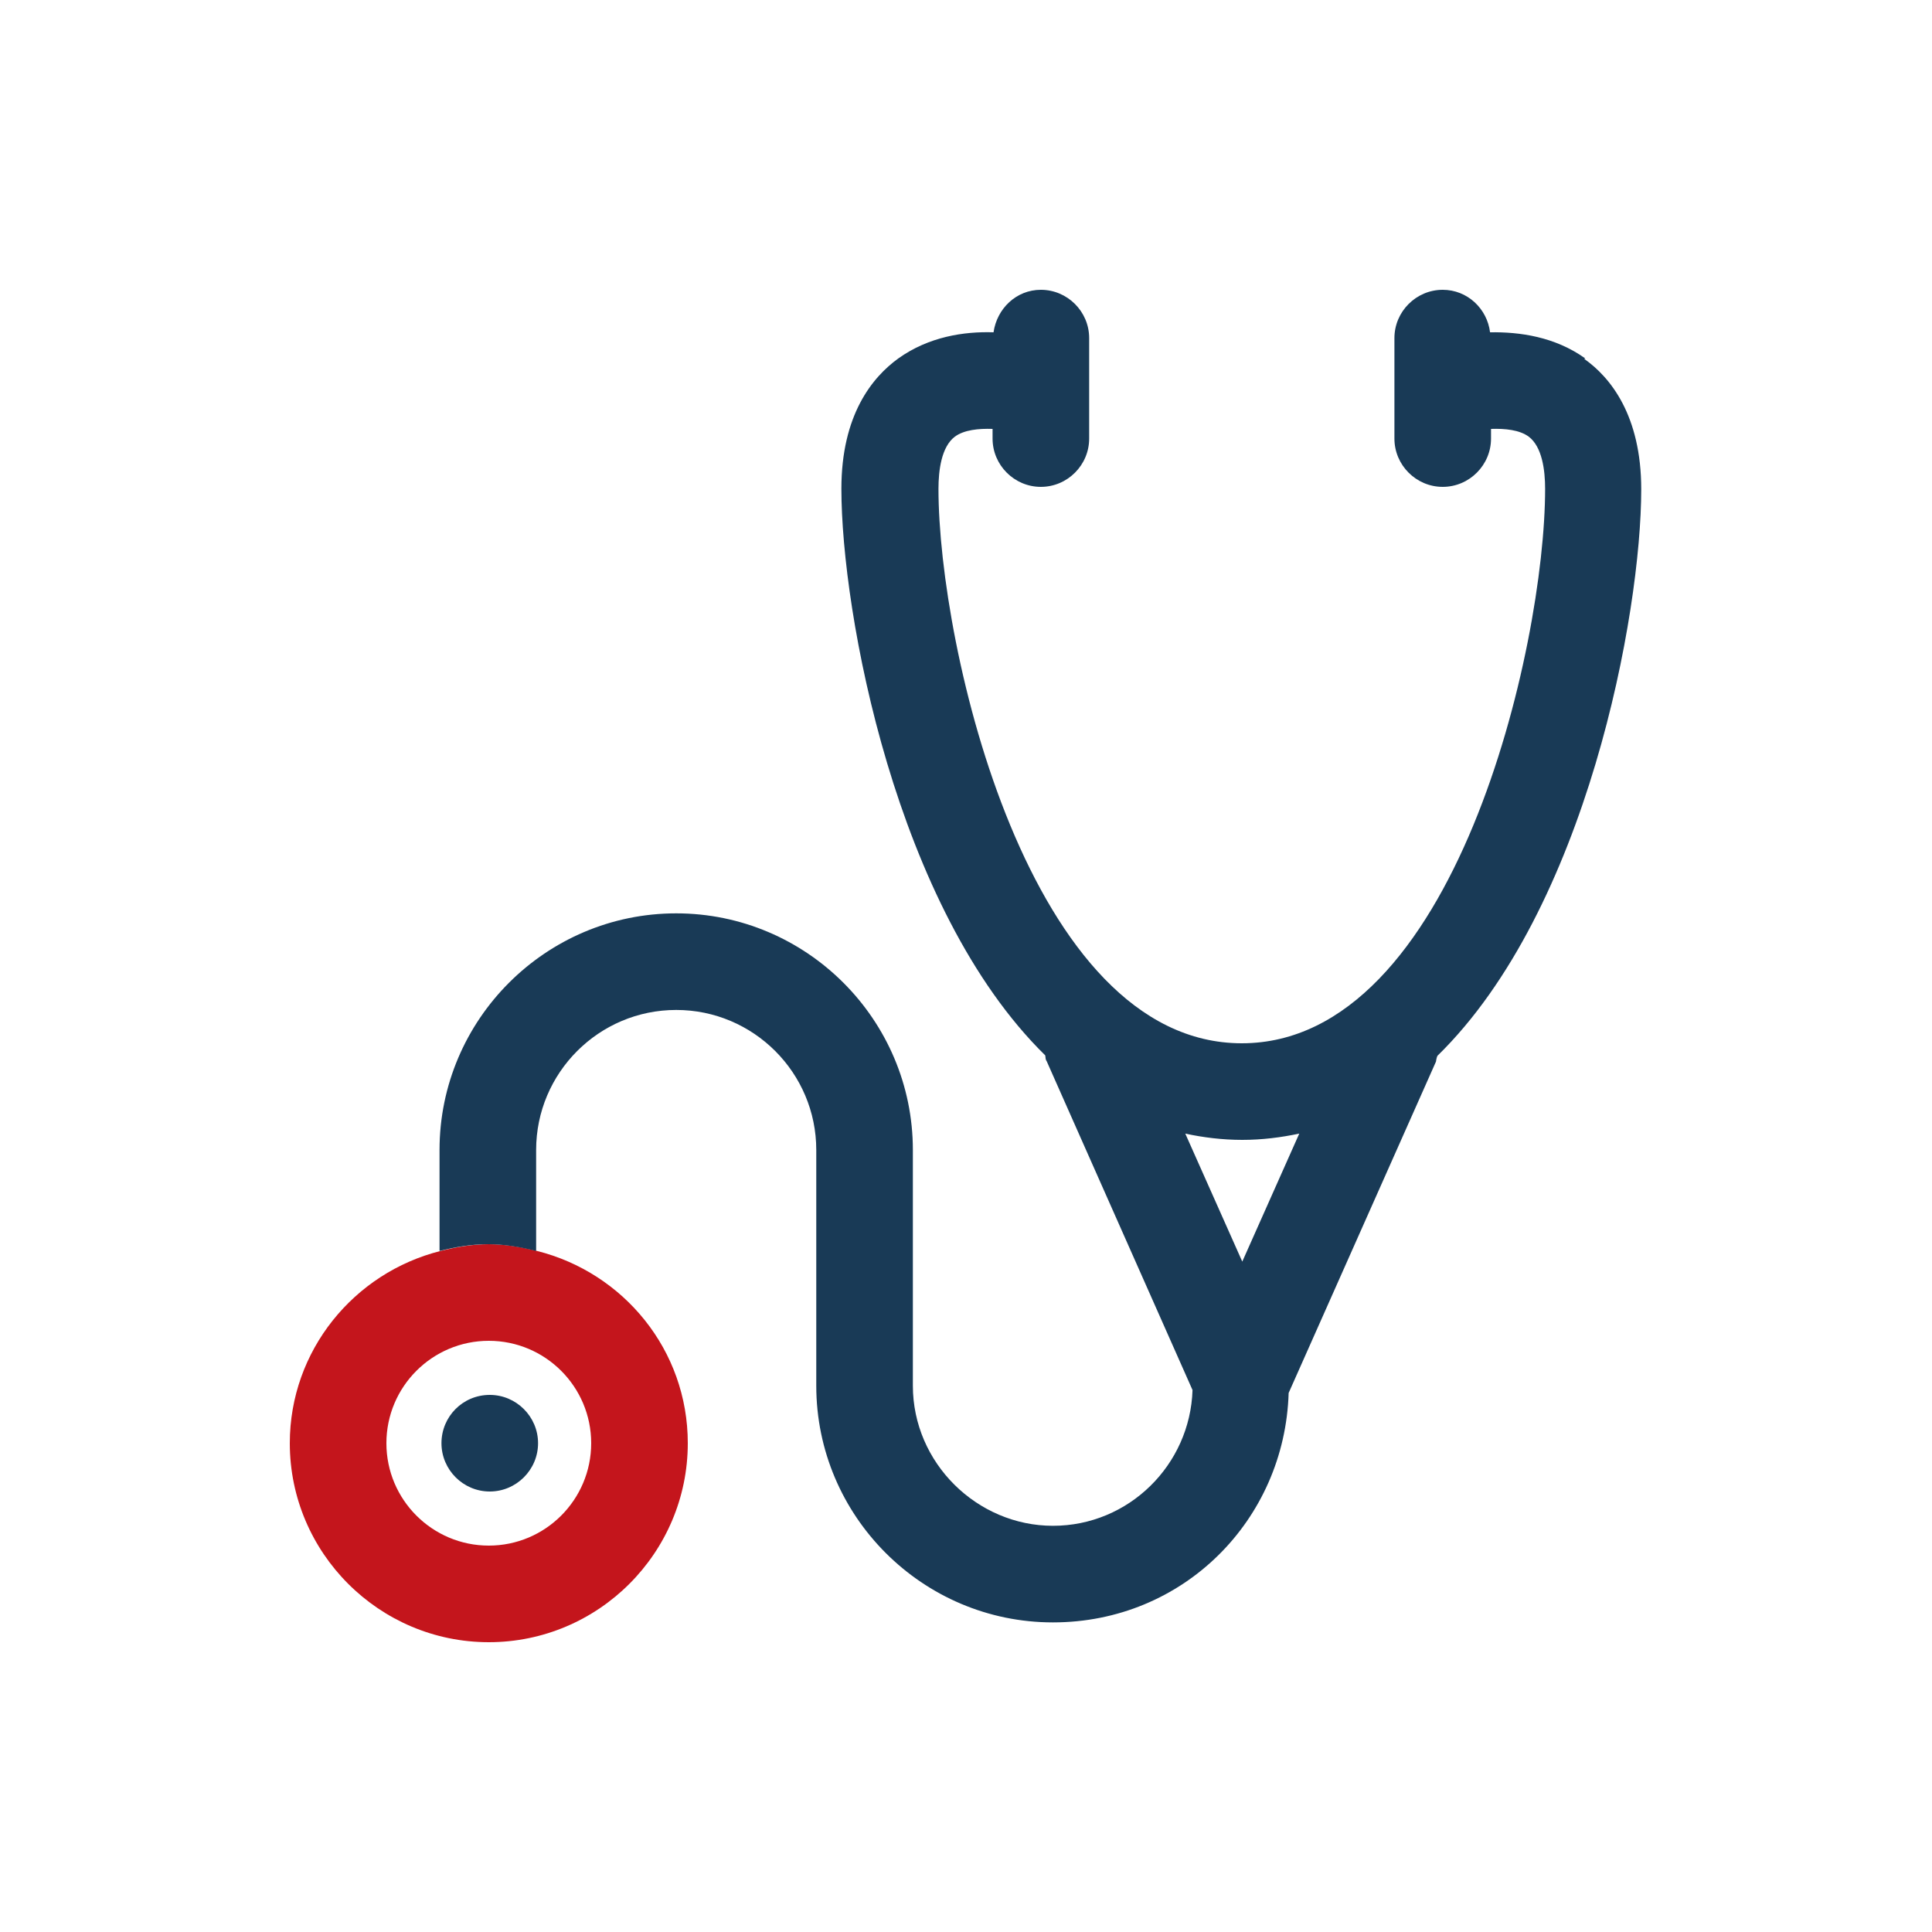 <svg width="40" height="40" viewBox="0 0 40 40" fill="none" xmlns="http://www.w3.org/2000/svg">
<path d="M11.12 25.9C10.8 25.82 10.47 25.76 10.12 25.76C9.77 25.76 9.44 25.82 9.12 25.9C7.33 26.35 6 27.96 6 29.88C6 32.15 7.85 34 10.12 34C12.39 34 14.24 32.15 14.24 29.88C14.24 27.95 12.91 26.35 11.12 25.9ZM10.12 32C8.95 32 8 31.05 8 29.88C8 28.71 8.95 27.76 10.12 27.76C11.29 27.76 12.24 28.71 12.24 29.88C12.24 31.05 11.29 32 10.12 32Z" fill="#C4151C"/>
<path d="M32.82 7.42C32.19 6.97 31.46 6.87 30.85 6.88C30.79 6.39 30.38 6 29.87 6C29.32 6 28.87 6.45 28.87 7V9.08C28.87 9.63 29.32 10.08 29.87 10.08C30.42 10.08 30.87 9.63 30.87 9.08V8.88C31.16 8.87 31.46 8.9 31.65 9.04C31.93 9.25 31.99 9.74 31.99 10.12C31.99 13.39 30.12 21.6 25.71 21.6C21.3 21.6 19.43 13.39 19.43 10.12C19.43 9.74 19.49 9.25 19.77 9.04C19.96 8.9 20.26 8.87 20.55 8.88V9.08C20.55 9.63 21 10.08 21.55 10.08C22.1 10.08 22.55 9.63 22.55 9.08V7C22.55 6.45 22.1 6 21.55 6C21.04 6 20.64 6.39 20.57 6.88C19.96 6.86 19.23 6.97 18.6 7.42C18.06 7.81 17.42 8.59 17.42 10.12C17.42 12.67 18.54 18.81 21.64 21.85C21.65 21.89 21.64 21.93 21.67 21.97L24.69 28.78C24.64 30.33 23.37 31.59 21.8 31.59C20.23 31.59 18.9 30.29 18.9 28.69V23.81C18.9 21.11 16.7 18.91 14 18.91C11.3 18.91 9.1 21.11 9.1 23.81V25.9C9.42 25.82 9.75 25.76 10.1 25.76C10.45 25.76 10.78 25.82 11.1 25.9V23.81C11.1 22.21 12.4 20.91 14 20.91C15.6 20.91 16.9 22.21 16.9 23.81V28.69C16.9 31.39 19.1 33.59 21.8 33.59C24.5 33.59 26.6 31.47 26.68 28.84L29.73 21.98C29.73 21.98 29.74 21.9 29.76 21.86C32.86 18.83 33.98 12.69 33.98 10.13C33.98 8.6 33.34 7.81 32.8 7.43L32.82 7.42ZM25.72 26.12L24.54 23.47C24.91 23.55 25.31 23.6 25.72 23.6C26.13 23.6 26.52 23.55 26.9 23.47L25.72 26.12ZM11.14 29.88C11.14 30.43 10.69 30.88 10.14 30.88C9.59 30.88 9.14 30.43 9.14 29.88C9.14 29.33 9.58 28.88 10.14 28.88C10.69 28.88 11.14 29.33 11.14 29.88Z" fill="#193A56"/>
</svg>
